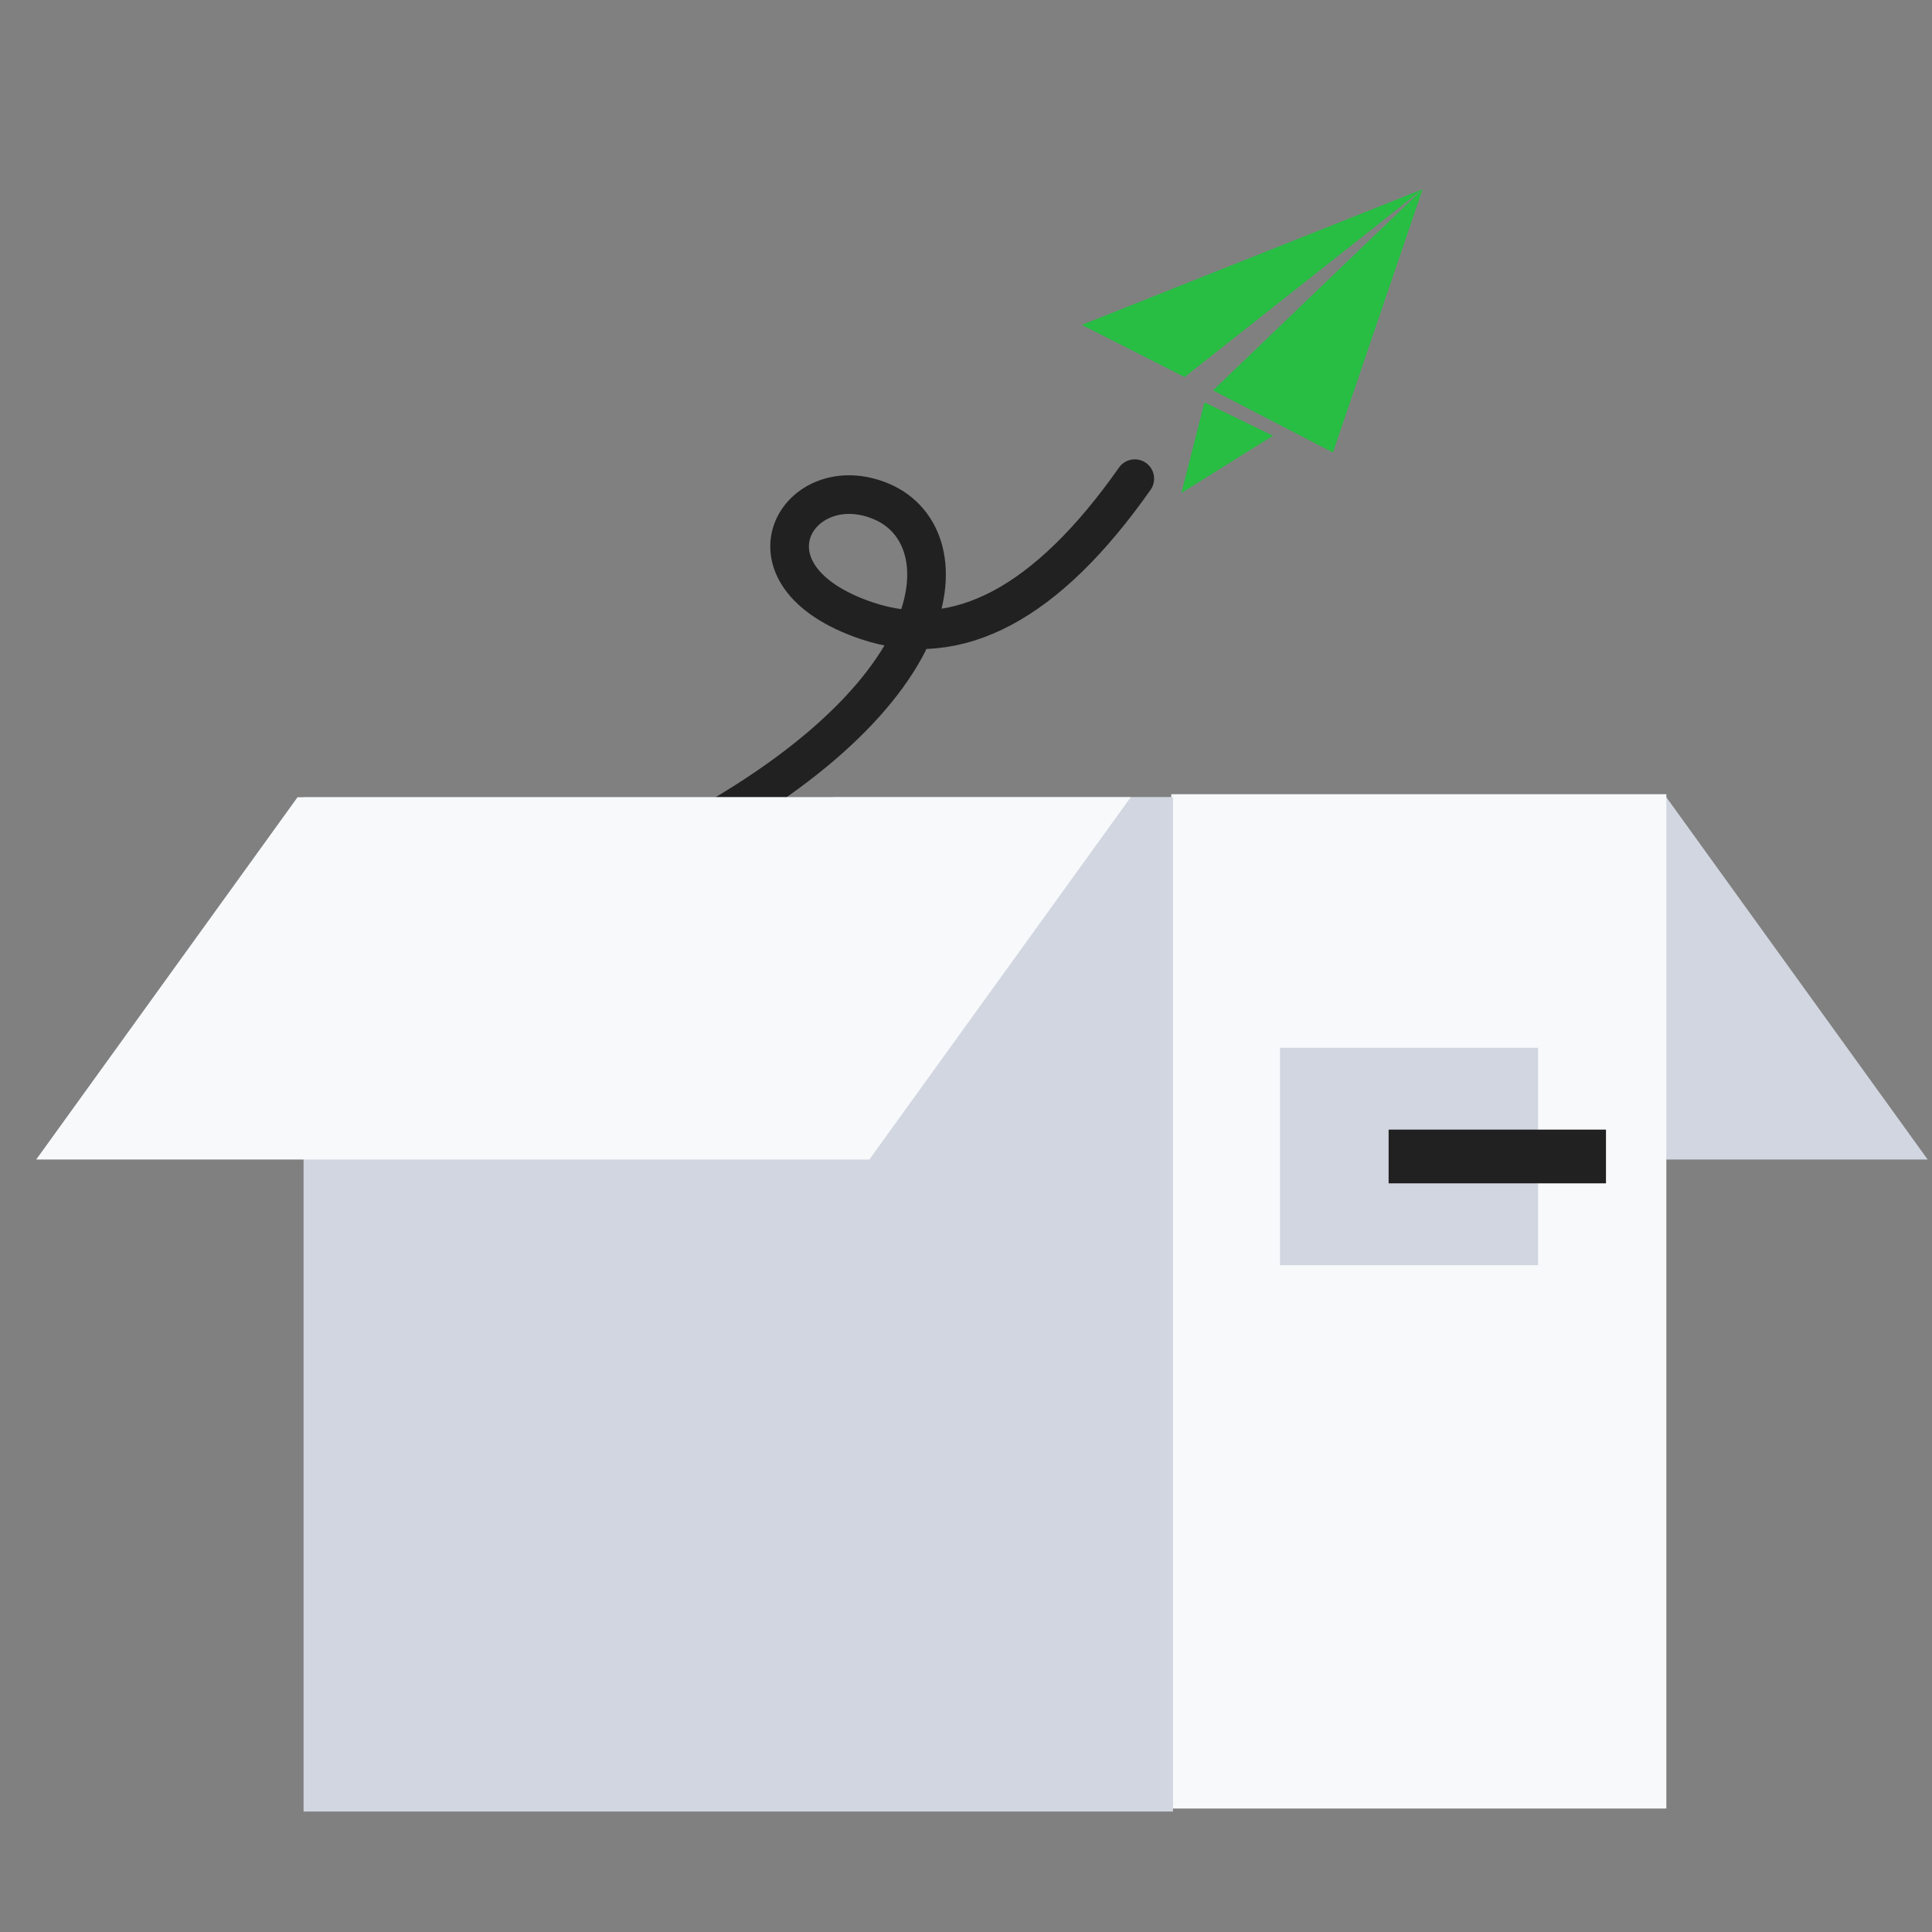 <svg width="100" height="100" viewBox="0 0 100 100" fill="none" xmlns="http://www.w3.org/2000/svg">
<rect x="0" y="0" width="100" height="100" fill="#808080" stroke="none"/>
<g id="Group 1321317522">
<g id="&#231;&#188;&#150;&#231;&#187;&#132;">
<g id="&#231;&#188;&#150;&#231;&#187;&#132; 4">
<path id="&#229;&#189;&#162;&#231;&#138;&#182;" d="M62.784 20.206L68.992 23.421L73.636 9.792L62.784 20.206ZM55.992 16.817L61.316 19.515C61.316 19.51 73.636 9.792 73.636 9.792L55.992 16.817Z" fill="#28BE44"/>
<path id="&#232;&#183;&#175;&#229;&#190;&#132; 3" d="M58.737 24.776C54.184 31.254 49.565 33.707 44.879 32.134C37.851 29.774 41.336 24.105 45.655 25.971C49.974 27.838 49.462 36.65 33.131 44.485" stroke="#212121" stroke-width="2" stroke-linecap="round" stroke-linejoin="round"/>
<path id="&#232;&#183;&#175;&#229;&#190;&#132;" d="M62.342 20.823L61.148 25.517L65.888 22.554L62.342 20.823Z" fill="#28BE44"/>
</g>
</g>
<g id="&#231;&#188;&#150;&#231;&#187;&#132;&#229;&#164;&#135;&#228;&#187;&#189; 2">
<path id="&#232;&#183;&#175;&#229;&#190;&#132;_2" d="M86.25 41.265H43.125L56.65 60.015H99.775L86.25 41.265Z" fill="#D1D6E0"/>
<path id="&#232;&#183;&#175;&#229;&#190;&#132;_3" fill-rule="evenodd" clip-rule="evenodd" d="M60.625 41.108H86.25V93.609H60.625V41.108Z" fill="#F7F9FB"/>
<path id="&#232;&#183;&#175;&#229;&#190;&#132;_4" fill-rule="evenodd" clip-rule="evenodd" d="M15.713 41.265H60.713V93.765H15.713V41.265Z" fill="#D1D6E0"/>
<path id="&#232;&#183;&#175;&#229;&#190;&#132;_5" d="M15.4 41.265H58.525L45 60.015H1.875L15.4 41.265Z" fill="#F7F9FB"/>
<path id="&#232;&#183;&#175;&#229;&#190;&#132;_6" fill-rule="evenodd" clip-rule="evenodd" d="M66.25 54.233H79.609V65.484H66.25V54.233Z" fill="#D1D6E0"/>
<path id="Vector" d="M83.125 59.859L71.875 59.859" stroke="#212121" stroke-width="2.781" stroke-miterlimit="10"/>
</g>
</g>
</svg>
